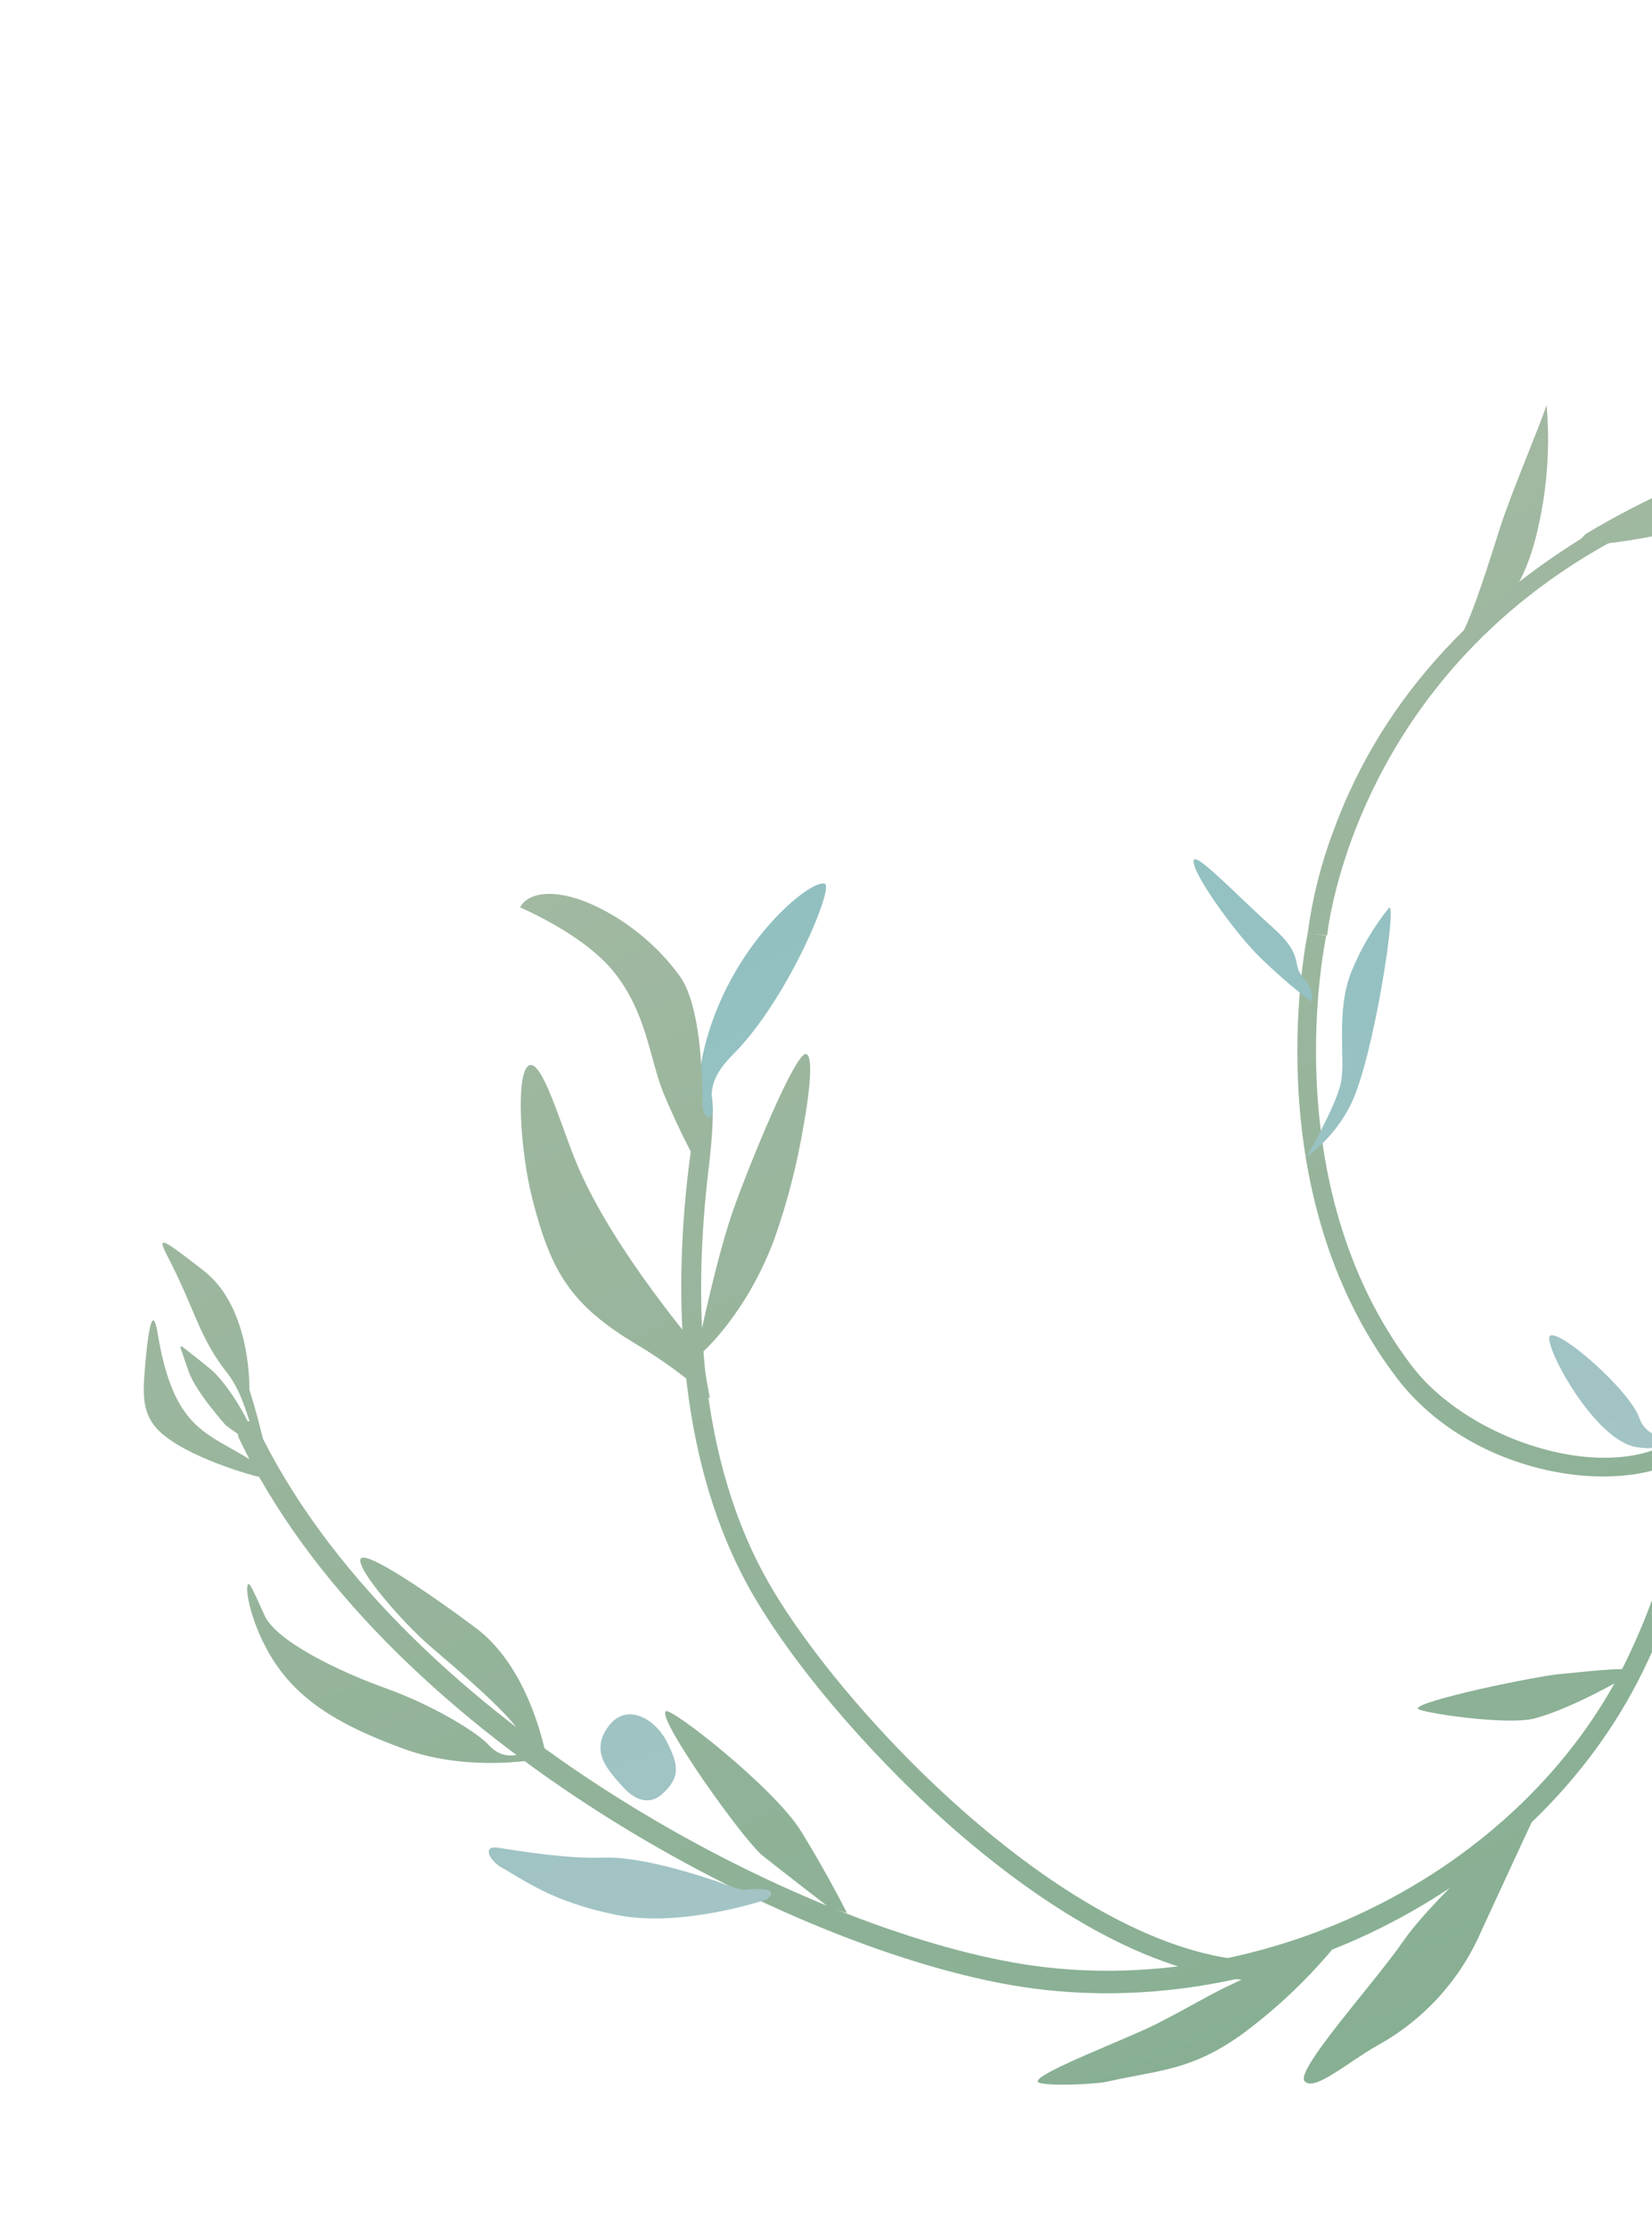 <svg width="253" height="341" viewBox="0 0 253 341" fill="none" xmlns="http://www.w3.org/2000/svg">
<g clip-path="url(#clip0_16_2227)">
<path d="M204.234 127.128C209.446 112.87 221.269 92.7 251.397 77.222L252.452 80.034C207.523 101.012 203.285 142.765 203.254 143.186L200.263 142.912C200.968 137.514 202.301 132.217 204.234 127.128Z" fill="url(#paint0_linear_16_2227)"/>
<path d="M297.203 81.7C293.912 81.865 282.776 81.363 277.241 81.674C271.707 81.986 261.722 82.634 258.159 81.691C254.597 80.749 249.762 79.71 249.762 79.71C254.435 82.115 259.268 84.195 264.228 85.935C270.564 87.985 275.383 87.936 283.108 86.41C287.98 85.417 292.713 83.835 297.203 81.7Z" fill="url(#paint1_linear_16_2227)"/>
<path d="M236.86 61.988C235.848 65.118 231.482 75.362 229.78 80.623C228.078 85.885 225.203 95.486 223.063 98.493C220.923 101.501 218.247 105.648 218.247 105.648C222.159 102.129 225.827 98.347 229.224 94.328C233.356 89.096 235.027 84.581 236.327 76.824C237.105 71.919 237.284 66.937 236.86 61.988Z" fill="url(#paint2_linear_16_2227)"/>
<path d="M261.204 79.786C253.013 83.043 241.04 83.636 241.04 83.636L242.8 81.767C247.336 79.037 252.04 76.595 256.884 74.457C263.576 71.641 267.066 68.292 273.962 65.268C280.858 62.244 285.532 64.366 285.532 64.366C285.532 64.366 269.397 76.519 261.204 79.786Z" fill="url(#paint3_linear_16_2227)"/>
<path d="M36.571 218.745C36.699 218.365 36.952 218.039 37.29 217.822C37.454 217.702 37.643 217.62 37.843 217.582C38.042 217.544 38.248 217.552 38.444 217.603C38.641 217.655 38.824 217.749 38.979 217.88C39.135 218.011 39.259 218.175 39.344 218.36C60.383 262.321 120.274 294.279 155.421 300.448C173.231 303.582 192.578 300.635 209.903 292.177C227.227 283.72 241.234 270.216 248.978 254.37C265.028 221.526 259.123 187.117 259.057 186.77C258.98 186.334 259.058 185.885 259.279 185.501C259.499 185.117 259.847 184.822 260.262 184.669C260.457 184.607 260.663 184.589 260.866 184.616C261.069 184.643 261.263 184.715 261.435 184.826C261.607 184.936 261.753 185.084 261.861 185.257C261.969 185.431 262.038 185.626 262.062 185.829C262.319 187.279 268.3 221.775 251.634 255.776C234.945 289.948 193.261 310.609 154.673 303.832C118.968 297.535 58.063 265.007 36.609 220.187C36.505 219.962 36.448 219.718 36.441 219.47C36.435 219.222 36.479 218.975 36.571 218.745Z" fill="url(#paint4_linear_16_2227)"/>
<path d="M108.529 178.87C106.211 198.089 106.482 223.076 118.041 242.834C130.134 263.51 165.793 300.325 193.763 300.188L193.78 303.189C177.163 303.288 159.767 291.564 148.102 281.715C135.157 270.79 122.34 256.122 115.459 244.352C103.662 224.192 103.341 199.063 105.153 181.54C107.105 162.612 110.583 161.803 108.529 178.87Z" fill="url(#paint5_linear_16_2227)"/>
<path d="M200.269 142.861L203.108 143.212C203.058 143.595 194.942 181.025 216.15 209.001C226.117 222.148 251.458 228.707 259.823 217.214L262.51 218.199C257.281 230.171 227.527 228.868 213.874 210.872C191.901 181.912 200.221 143.235 200.269 142.861Z" fill="url(#paint6_linear_16_2227)"/>
<path d="M101.193 274.8C99.994 275.81 97.844 276.249 95.417 273.551C92.99 270.853 90.376 268.083 93.163 264.277C95.95 260.47 100.363 263.138 102.114 266.595C103.865 270.051 104.392 272.093 101.193 274.8Z" fill="url(#paint7_linear_16_2227)"/>
<path d="M129.723 292.848C129.723 292.848 126.764 286.92 122.674 280.299C118.583 273.678 102.696 261.223 101.946 261.947C100.648 263.167 113.924 281.777 116.809 284.067C119.694 286.356 126.951 291.962 126.951 291.962" fill="url(#paint8_linear_16_2227)"/>
<path d="M117.396 290.762C117.396 290.762 104.501 295.146 94.484 293.134C84.466 291.123 80.116 287.677 76.929 285.931C74.885 284.807 73.843 282.473 76.209 282.828C79.898 283.381 86.729 284.551 92.534 284.348C98.338 284.144 107.859 287.267 111.279 288.521C114.7 289.774 113.612 289.044 116.554 289.176C119.496 289.308 117.396 290.762 117.396 290.762Z" fill="url(#paint9_linear_16_2227)"/>
<path d="M55.209 238.649C54.622 240.267 61.683 248.395 65.879 251.992C70.076 255.588 77.723 262.067 79.636 265.218C81.549 268.37 84.308 272.479 84.308 272.479C84.308 272.479 82.559 256.442 72.853 249.182C66.55 244.462 55.805 237.034 55.209 238.649Z" fill="url(#paint10_linear_16_2227)"/>
<path d="M82.221 269.313C82.221 269.313 71.689 271.297 61.876 267.712C52.64 264.325 45.548 260.58 41.248 253.145C38.843 248.983 37.761 244.66 37.864 243.043C37.966 241.426 38.711 243.317 40.526 247.289C42.342 251.26 51.939 255.869 59.163 258.458C66.386 261.047 73.137 265.228 74.785 267.054C78.244 270.885 81.693 266.494 82.221 269.313Z" fill="url(#paint11_linear_16_2227)"/>
<path d="M22.146 210.116C21.614 216.05 22.538 218.651 28.305 221.778C34.073 224.905 43.341 227.284 42.282 226.3C41.224 225.317 40.687 224.733 35.465 221.772C30.243 218.811 26.259 216.765 24.152 204.143C23.019 197.218 22.146 210.116 22.146 210.116Z" fill="url(#paint12_linear_16_2227)"/>
<path d="M112.19 161.482C107.02 166.641 109.931 169.244 108.948 170.754C107.965 172.265 106.278 167.442 107.708 161.104C111.424 144.649 124.462 134.237 126.363 135.314C127.647 136.056 120.538 153.189 112.19 161.482Z" fill="url(#paint13_linear_16_2227)"/>
<path d="M107.237 178.998C107.237 178.998 109.156 156.433 104.095 149.404C99.033 142.374 91.14 137.792 85.937 136.981C80.734 136.17 79.651 138.899 79.651 138.899C79.651 138.899 89.663 143.105 94.234 149.051C99.087 155.33 99.439 161.908 101.613 167.341C103.281 171.323 105.158 175.214 107.237 178.998Z" fill="url(#paint14_linear_16_2227)"/>
<path d="M107.448 207.097C107.448 207.097 93.665 191.224 88.198 177.81C85.843 172.097 82.989 162.009 80.985 163.105C78.98 164.201 79.599 175.963 81.542 183.57C84.379 194.683 87.393 199.758 97.538 205.825C101.52 208.202 105.264 210.955 108.72 214.047L107.448 207.097Z" fill="url(#paint15_linear_16_2227)"/>
<path d="M123.057 172.334C122.085 178.156 120.616 183.883 118.664 189.453C114.412 201.1 107.467 207.104 107.467 207.104L107.248 204.531C107.248 204.531 109.842 192.128 112.344 185.075C114.847 178.023 121.889 160.837 123.469 161.348C125.048 161.859 123.057 172.334 123.057 172.334Z" fill="url(#paint16_linear_16_2227)"/>
<path d="M235.969 275.932C235.969 275.932 230.678 287.285 226.849 295.61C223.627 303.066 218.01 309.234 210.888 313.138C206.335 315.712 201.224 320.27 199.792 318.556C198.36 316.842 210.396 303.646 214.93 297.104C220.017 289.763 235.969 275.932 235.969 275.932Z" fill="url(#paint17_linear_16_2227)"/>
<path d="M203.922 298.545C199.837 303.379 195.199 307.717 190.103 311.469C182.221 317.054 177.466 316.84 169.443 318.669C167.48 319.085 159.21 319.405 158.941 318.645C158.487 317.384 172.705 312.062 177.188 309.771C183.072 306.756 184.977 305.417 189.04 303.547C193.103 301.677 202.865 295.996 202.865 295.996L203.922 298.545Z" fill="url(#paint18_linear_16_2227)"/>
<path d="M249.159 256.604C249.159 256.604 241.134 261.365 235.134 263.018C230.85 264.207 217.207 262.095 217.124 261.542C216.923 260.374 235.468 256.494 239.27 256.211C241.909 256.014 248.798 255.089 250.366 255.702C251.933 256.314 249.159 256.604 249.159 256.604Z" fill="url(#paint19_linear_16_2227)"/>
<path d="M237.415 204.446C236.021 205.246 244.117 220.73 250.804 221.538C252.906 221.91 255.072 221.519 256.91 220.434C256.91 220.434 252.252 220.472 251.1 217.146C249.639 212.826 238.966 203.55 237.415 204.446Z" fill="url(#paint20_linear_16_2227)"/>
<path d="M212.66 139.029C210.341 141.935 208.444 145.153 207.023 148.589C204.451 154.882 206.17 162.239 205.32 165.905C204.47 169.572 200.069 177.134 200.069 177.134C202.961 175.001 205.305 172.211 206.907 168.993C210.454 161.764 214.127 137.223 212.66 139.029Z" fill="url(#paint21_linear_16_2227)"/>
<path d="M192.62 146.199C188.759 142.28 182.268 133.201 182.833 131.65C183.218 130.46 189.934 137.542 194.897 141.954C199.86 146.365 197.681 147.447 199.605 149.688C201.528 151.929 200.82 153.34 200.82 153.34C197.94 151.133 195.201 148.748 192.62 146.199Z" fill="url(#paint22_linear_16_2227)"/>
<path d="M38.19 212.732C38.19 212.732 38.573 200.243 31.208 194.518C25.012 189.728 23.846 188.846 25.69 192.375C29.927 200.525 30.428 204.629 34.803 210.175C37.547 213.648 38.337 218.938 39.592 221.362C40.846 223.786 41.174 223.976 40.16 219.801C39.146 215.626 38.19 212.732 38.19 212.732Z" fill="url(#paint23_linear_16_2227)"/>
<path d="M28.013 206.212C28.013 206.212 32.378 209.58 33.004 210.276C34.111 211.465 35.1 212.756 35.961 214.133C37.212 216.064 38.287 218.103 39.17 220.227C39.751 222.17 34.58 218.174 34.58 218.174C34.58 218.174 30.028 213.107 28.929 210.04C27.83 206.973 28 207.196 27.761 206.667C27.389 205.737 28.013 206.212 28.013 206.212Z" fill="url(#paint24_linear_16_2227)"/>
</g>
<defs>
<linearGradient id="paint0_linear_16_2227" x1="-8.837" y1="-463.799" x2="474.955" y2="719.305" gradientUnits="userSpaceOnUse">
<stop offset="0.08" stop-color="#5F7F58"/>
<stop offset="0.25" stop-color="#8BA285"/>
<stop offset="0.38" stop-color="#ACBCA7"/>
<stop offset="0.64" stop-color="#87AF93"/>
<stop offset="0.71" stop-color="#87A77C"/>
<stop offset="0.75" stop-color="#86A068"/>
<stop offset="0.82" stop-color="#5F7F58"/>
</linearGradient>
<linearGradient id="paint1_linear_16_2227" x1="63.463" y1="-432.888" x2="505.082" y2="647.08" gradientUnits="userSpaceOnUse">
<stop offset="0.08" stop-color="#5F7F58"/>
<stop offset="0.25" stop-color="#8BA285"/>
<stop offset="0.38" stop-color="#ACBCA7"/>
<stop offset="0.64" stop-color="#87AF93"/>
<stop offset="0.71" stop-color="#87A77C"/>
<stop offset="0.75" stop-color="#86A068"/>
<stop offset="0.82" stop-color="#5F7F58"/>
</linearGradient>
<linearGradient id="paint2_linear_16_2227" x1="23.037" y1="-416.359" x2="464.657" y2="663.608" gradientUnits="userSpaceOnUse">
<stop offset="0.08" stop-color="#5F7F58"/>
<stop offset="0.25" stop-color="#8BA285"/>
<stop offset="0.38" stop-color="#ACBCA7"/>
<stop offset="0.64" stop-color="#87AF93"/>
<stop offset="0.71" stop-color="#87A77C"/>
<stop offset="0.75" stop-color="#86A068"/>
<stop offset="0.82" stop-color="#5F7F58"/>
</linearGradient>
<linearGradient id="paint3_linear_16_2227" x1="57.063" y1="-430.269" x2="498.673" y2="649.695" gradientUnits="userSpaceOnUse">
<stop offset="0.08" stop-color="#5F7F58"/>
<stop offset="0.25" stop-color="#8BA285"/>
<stop offset="0.38" stop-color="#ACBCA7"/>
<stop offset="0.64" stop-color="#87AF93"/>
<stop offset="0.71" stop-color="#87A77C"/>
<stop offset="0.75" stop-color="#86A068"/>
<stop offset="0.82" stop-color="#5F7F58"/>
</linearGradient>
<linearGradient id="paint4_linear_16_2227" x1="-85.725" y1="-371.88" x2="355.895" y2="708.088" gradientUnits="userSpaceOnUse">
<stop offset="0.08" stop-color="#5F7F58"/>
<stop offset="0.25" stop-color="#8BA285"/>
<stop offset="0.38" stop-color="#ACBCA7"/>
<stop offset="0.64" stop-color="#87AF93"/>
<stop offset="0.71" stop-color="#87A77C"/>
<stop offset="0.75" stop-color="#86A068"/>
<stop offset="0.82" stop-color="#5F7F58"/>
</linearGradient>
<linearGradient id="paint5_linear_16_2227" x1="-105.814" y1="-363.665" x2="335.806" y2="716.303" gradientUnits="userSpaceOnUse">
<stop offset="0.08" stop-color="#5F7F58"/>
<stop offset="0.25" stop-color="#8BA285"/>
<stop offset="0.38" stop-color="#ACBCA7"/>
<stop offset="0.64" stop-color="#87AF93"/>
<stop offset="0.71" stop-color="#87A77C"/>
<stop offset="0.75" stop-color="#86A068"/>
<stop offset="0.82" stop-color="#5F7F58"/>
</linearGradient>
<linearGradient id="paint6_linear_16_2227" x1="-14.736" y1="-400.914" x2="426.884" y2="679.054" gradientUnits="userSpaceOnUse">
<stop offset="0.08" stop-color="#5F7F58"/>
<stop offset="0.25" stop-color="#8BA285"/>
<stop offset="0.38" stop-color="#ACBCA7"/>
<stop offset="0.64" stop-color="#87AF93"/>
<stop offset="0.71" stop-color="#87A77C"/>
<stop offset="0.75" stop-color="#86A068"/>
<stop offset="0.82" stop-color="#5F7F58"/>
</linearGradient>
<linearGradient id="paint7_linear_16_2227" x1="259.316" y1="736.773" x2="-139.814" y2="-418.381" gradientUnits="userSpaceOnUse">
<stop stop-color="#4B6768"/>
<stop offset="0.17" stop-color="#658384"/>
<stop offset="0.22" stop-color="#7C9A9A"/>
<stop offset="0.3" stop-color="#9DB9B9"/>
<stop offset="0.35" stop-color="#A9C5C5"/>
<stop offset="0.46" stop-color="#96C1C2"/>
<stop offset="0.56" stop-color="#8ABFC0"/>
<stop offset="0.82" stop-color="#4B6768"/>
<stop offset="0.94" stop-color="#98C2C2"/>
</linearGradient>
<linearGradient id="paint8_linear_16_2227" x1="-140.666" y1="-349.419" x2="300.953" y2="730.549" gradientUnits="userSpaceOnUse">
<stop offset="0.08" stop-color="#5F7F58"/>
<stop offset="0.25" stop-color="#8BA285"/>
<stop offset="0.38" stop-color="#ACBCA7"/>
<stop offset="0.64" stop-color="#87AF93"/>
<stop offset="0.71" stop-color="#87A77C"/>
<stop offset="0.75" stop-color="#86A068"/>
<stop offset="0.82" stop-color="#5F7F58"/>
</linearGradient>
<linearGradient id="paint9_linear_16_2227" x1="250.48" y1="732.431" x2="-139.235" y2="-395.475" gradientUnits="userSpaceOnUse">
<stop stop-color="#4B6768"/>
<stop offset="0.17" stop-color="#658384"/>
<stop offset="0.22" stop-color="#7C9A9A"/>
<stop offset="0.3" stop-color="#9DB9B9"/>
<stop offset="0.35" stop-color="#A9C5C5"/>
<stop offset="0.46" stop-color="#96C1C2"/>
<stop offset="0.56" stop-color="#8ABFC0"/>
<stop offset="0.82" stop-color="#4B6768"/>
<stop offset="0.94" stop-color="#98C2C2"/>
</linearGradient>
<linearGradient id="paint10_linear_16_2227" x1="-171.737" y1="-336.717" x2="269.883" y2="743.251" gradientUnits="userSpaceOnUse">
<stop offset="0.08" stop-color="#5F7F58"/>
<stop offset="0.25" stop-color="#8BA285"/>
<stop offset="0.38" stop-color="#ACBCA7"/>
<stop offset="0.64" stop-color="#87AF93"/>
<stop offset="0.71" stop-color="#87A77C"/>
<stop offset="0.75" stop-color="#86A068"/>
<stop offset="0.82" stop-color="#5F7F58"/>
</linearGradient>
<linearGradient id="paint11_linear_16_2227" x1="-181.32" y1="-332.793" x2="260.3" y2="747.175" gradientUnits="userSpaceOnUse">
<stop offset="0.08" stop-color="#5F7F58"/>
<stop offset="0.25" stop-color="#8BA285"/>
<stop offset="0.38" stop-color="#ACBCA7"/>
<stop offset="0.64" stop-color="#87AF93"/>
<stop offset="0.71" stop-color="#87A77C"/>
<stop offset="0.75" stop-color="#86A068"/>
<stop offset="0.82" stop-color="#5F7F58"/>
</linearGradient>
<linearGradient id="paint12_linear_16_2227" x1="-192.303" y1="-328.305" x2="249.317" y2="751.663" gradientUnits="userSpaceOnUse">
<stop offset="0.08" stop-color="#5F7F58"/>
<stop offset="0.25" stop-color="#8BA285"/>
<stop offset="0.38" stop-color="#ACBCA7"/>
<stop offset="0.64" stop-color="#87AF93"/>
<stop offset="0.71" stop-color="#87A77C"/>
<stop offset="0.75" stop-color="#86A068"/>
<stop offset="0.82" stop-color="#5F7F58"/>
</linearGradient>
<linearGradient id="paint13_linear_16_2227" x1="309.922" y1="547.539" x2="-96.303" y2="-264.617" gradientUnits="userSpaceOnUse">
<stop stop-color="#4B6768"/>
<stop offset="0.17" stop-color="#658384"/>
<stop offset="0.22" stop-color="#7C9A9A"/>
<stop offset="0.3" stop-color="#9DB9B9"/>
<stop offset="0.35" stop-color="#A9C5C5"/>
<stop offset="0.46" stop-color="#96C1C2"/>
<stop offset="0.56" stop-color="#8ABFC0"/>
<stop offset="0.82" stop-color="#4B6768"/>
<stop offset="0.94" stop-color="#98C2C2"/>
</linearGradient>
<linearGradient id="paint14_linear_16_2227" x1="-114.228" y1="-360.229" x2="327.391" y2="719.739" gradientUnits="userSpaceOnUse">
<stop offset="0.08" stop-color="#5F7F58"/>
<stop offset="0.25" stop-color="#8BA285"/>
<stop offset="0.38" stop-color="#ACBCA7"/>
<stop offset="0.64" stop-color="#87AF93"/>
<stop offset="0.71" stop-color="#87A77C"/>
<stop offset="0.75" stop-color="#86A068"/>
<stop offset="0.82" stop-color="#5F7F58"/>
</linearGradient>
<linearGradient id="paint15_linear_16_2227" x1="-130.359" y1="-353.633" x2="311.261" y2="726.335" gradientUnits="userSpaceOnUse">
<stop offset="0.08" stop-color="#5F7F58"/>
<stop offset="0.25" stop-color="#8BA285"/>
<stop offset="0.38" stop-color="#ACBCA7"/>
<stop offset="0.64" stop-color="#87AF93"/>
<stop offset="0.71" stop-color="#87A77C"/>
<stop offset="0.75" stop-color="#86A068"/>
<stop offset="0.82" stop-color="#5F7F58"/>
</linearGradient>
<linearGradient id="paint16_linear_16_2227" x1="-108.115" y1="-362.73" x2="333.506" y2="717.237" gradientUnits="userSpaceOnUse">
<stop offset="0.08" stop-color="#5F7F58"/>
<stop offset="0.25" stop-color="#8BA285"/>
<stop offset="0.38" stop-color="#ACBCA7"/>
<stop offset="0.64" stop-color="#87AF93"/>
<stop offset="0.71" stop-color="#87A77C"/>
<stop offset="0.75" stop-color="#86A068"/>
<stop offset="0.82" stop-color="#5F7F58"/>
</linearGradient>
<linearGradient id="paint17_linear_16_2227" x1="-60.05" y1="-382.383" x2="381.561" y2="697.582" gradientUnits="userSpaceOnUse">
<stop offset="0.08" stop-color="#5F7F58"/>
<stop offset="0.25" stop-color="#8BA285"/>
<stop offset="0.38" stop-color="#ACBCA7"/>
<stop offset="0.64" stop-color="#87AF93"/>
<stop offset="0.71" stop-color="#87A77C"/>
<stop offset="0.75" stop-color="#86A068"/>
<stop offset="0.82" stop-color="#5F7F58"/>
</linearGradient>
<linearGradient id="paint18_linear_16_2227" x1="-95.254" y1="-367.988" x2="346.365" y2="711.98" gradientUnits="userSpaceOnUse">
<stop offset="0.08" stop-color="#5F7F58"/>
<stop offset="0.25" stop-color="#8BA285"/>
<stop offset="0.38" stop-color="#ACBCA7"/>
<stop offset="0.64" stop-color="#87AF93"/>
<stop offset="0.71" stop-color="#87A77C"/>
<stop offset="0.75" stop-color="#86A068"/>
<stop offset="0.82" stop-color="#5F7F58"/>
</linearGradient>
<linearGradient id="paint19_linear_16_2227" x1="-32.773" y1="-393.534" x2="408.846" y2="686.433" gradientUnits="userSpaceOnUse">
<stop offset="0.08" stop-color="#5F7F58"/>
<stop offset="0.25" stop-color="#8BA285"/>
<stop offset="0.38" stop-color="#ACBCA7"/>
<stop offset="0.64" stop-color="#87AF93"/>
<stop offset="0.71" stop-color="#87A77C"/>
<stop offset="0.75" stop-color="#86A068"/>
<stop offset="0.82" stop-color="#5F7F58"/>
</linearGradient>
<linearGradient id="paint20_linear_16_2227" x1="400.67" y1="657.402" x2="11.589" y2="-468.685" gradientUnits="userSpaceOnUse">
<stop stop-color="#4B6768"/>
<stop offset="0.17" stop-color="#658384"/>
<stop offset="0.22" stop-color="#7C9A9A"/>
<stop offset="0.3" stop-color="#9DB9B9"/>
<stop offset="0.35" stop-color="#A9C5C5"/>
<stop offset="0.46" stop-color="#96C1C2"/>
<stop offset="0.56" stop-color="#8ABFC0"/>
<stop offset="0.82" stop-color="#4B6768"/>
<stop offset="0.94" stop-color="#98C2C2"/>
</linearGradient>
<linearGradient id="paint21_linear_16_2227" x1="288.619" y1="704.853" x2="109.024" y2="-491.022" gradientUnits="userSpaceOnUse">
<stop stop-color="#4B6768"/>
<stop offset="0.17" stop-color="#658384"/>
<stop offset="0.22" stop-color="#7C9A9A"/>
<stop offset="0.3" stop-color="#9DB9B9"/>
<stop offset="0.35" stop-color="#A9C5C5"/>
<stop offset="0.46" stop-color="#96C1C2"/>
<stop offset="0.56" stop-color="#8ABFC0"/>
<stop offset="0.82" stop-color="#4B6768"/>
<stop offset="0.94" stop-color="#98C2C2"/>
</linearGradient>
<linearGradient id="paint22_linear_16_2227" x1="374.503" y1="670.729" x2="-15.031" y2="-456.653" gradientUnits="userSpaceOnUse">
<stop stop-color="#4B6768"/>
<stop offset="0.17" stop-color="#658384"/>
<stop offset="0.22" stop-color="#7C9A9A"/>
<stop offset="0.3" stop-color="#9DB9B9"/>
<stop offset="0.35" stop-color="#A9C5C5"/>
<stop offset="0.46" stop-color="#96C1C2"/>
<stop offset="0.56" stop-color="#8ABFC0"/>
<stop offset="0.82" stop-color="#4B6768"/>
<stop offset="0.94" stop-color="#98C2C2"/>
</linearGradient>
<linearGradient id="paint23_linear_16_2227" x1="-185.089" y1="-331.254" x2="256.531" y2="748.713" gradientUnits="userSpaceOnUse">
<stop offset="0.08" stop-color="#5F7F58"/>
<stop offset="0.25" stop-color="#8BA285"/>
<stop offset="0.38" stop-color="#ACBCA7"/>
<stop offset="0.64" stop-color="#87AF93"/>
<stop offset="0.71" stop-color="#87A77C"/>
<stop offset="0.75" stop-color="#86A068"/>
<stop offset="0.82" stop-color="#5F7F58"/>
</linearGradient>
<linearGradient id="paint24_linear_16_2227" x1="-188.723" y1="-329.763" x2="252.887" y2="750.201" gradientUnits="userSpaceOnUse">
<stop offset="0.08" stop-color="#5F7F58"/>
<stop offset="0.25" stop-color="#8BA285"/>
<stop offset="0.38" stop-color="#ACBCA7"/>
<stop offset="0.64" stop-color="#87AF93"/>
<stop offset="0.71" stop-color="#87A77C"/>
<stop offset="0.75" stop-color="#86A068"/>
<stop offset="0.82" stop-color="#5F7F58"/>
</linearGradient>
<clipPath id="clip0_16_2227">
<rect width="280.97" height="236.93" fill="white" transform="translate(311.916 72.934) rotate(107.928)"/>
</clipPath>
</defs>
</svg>
